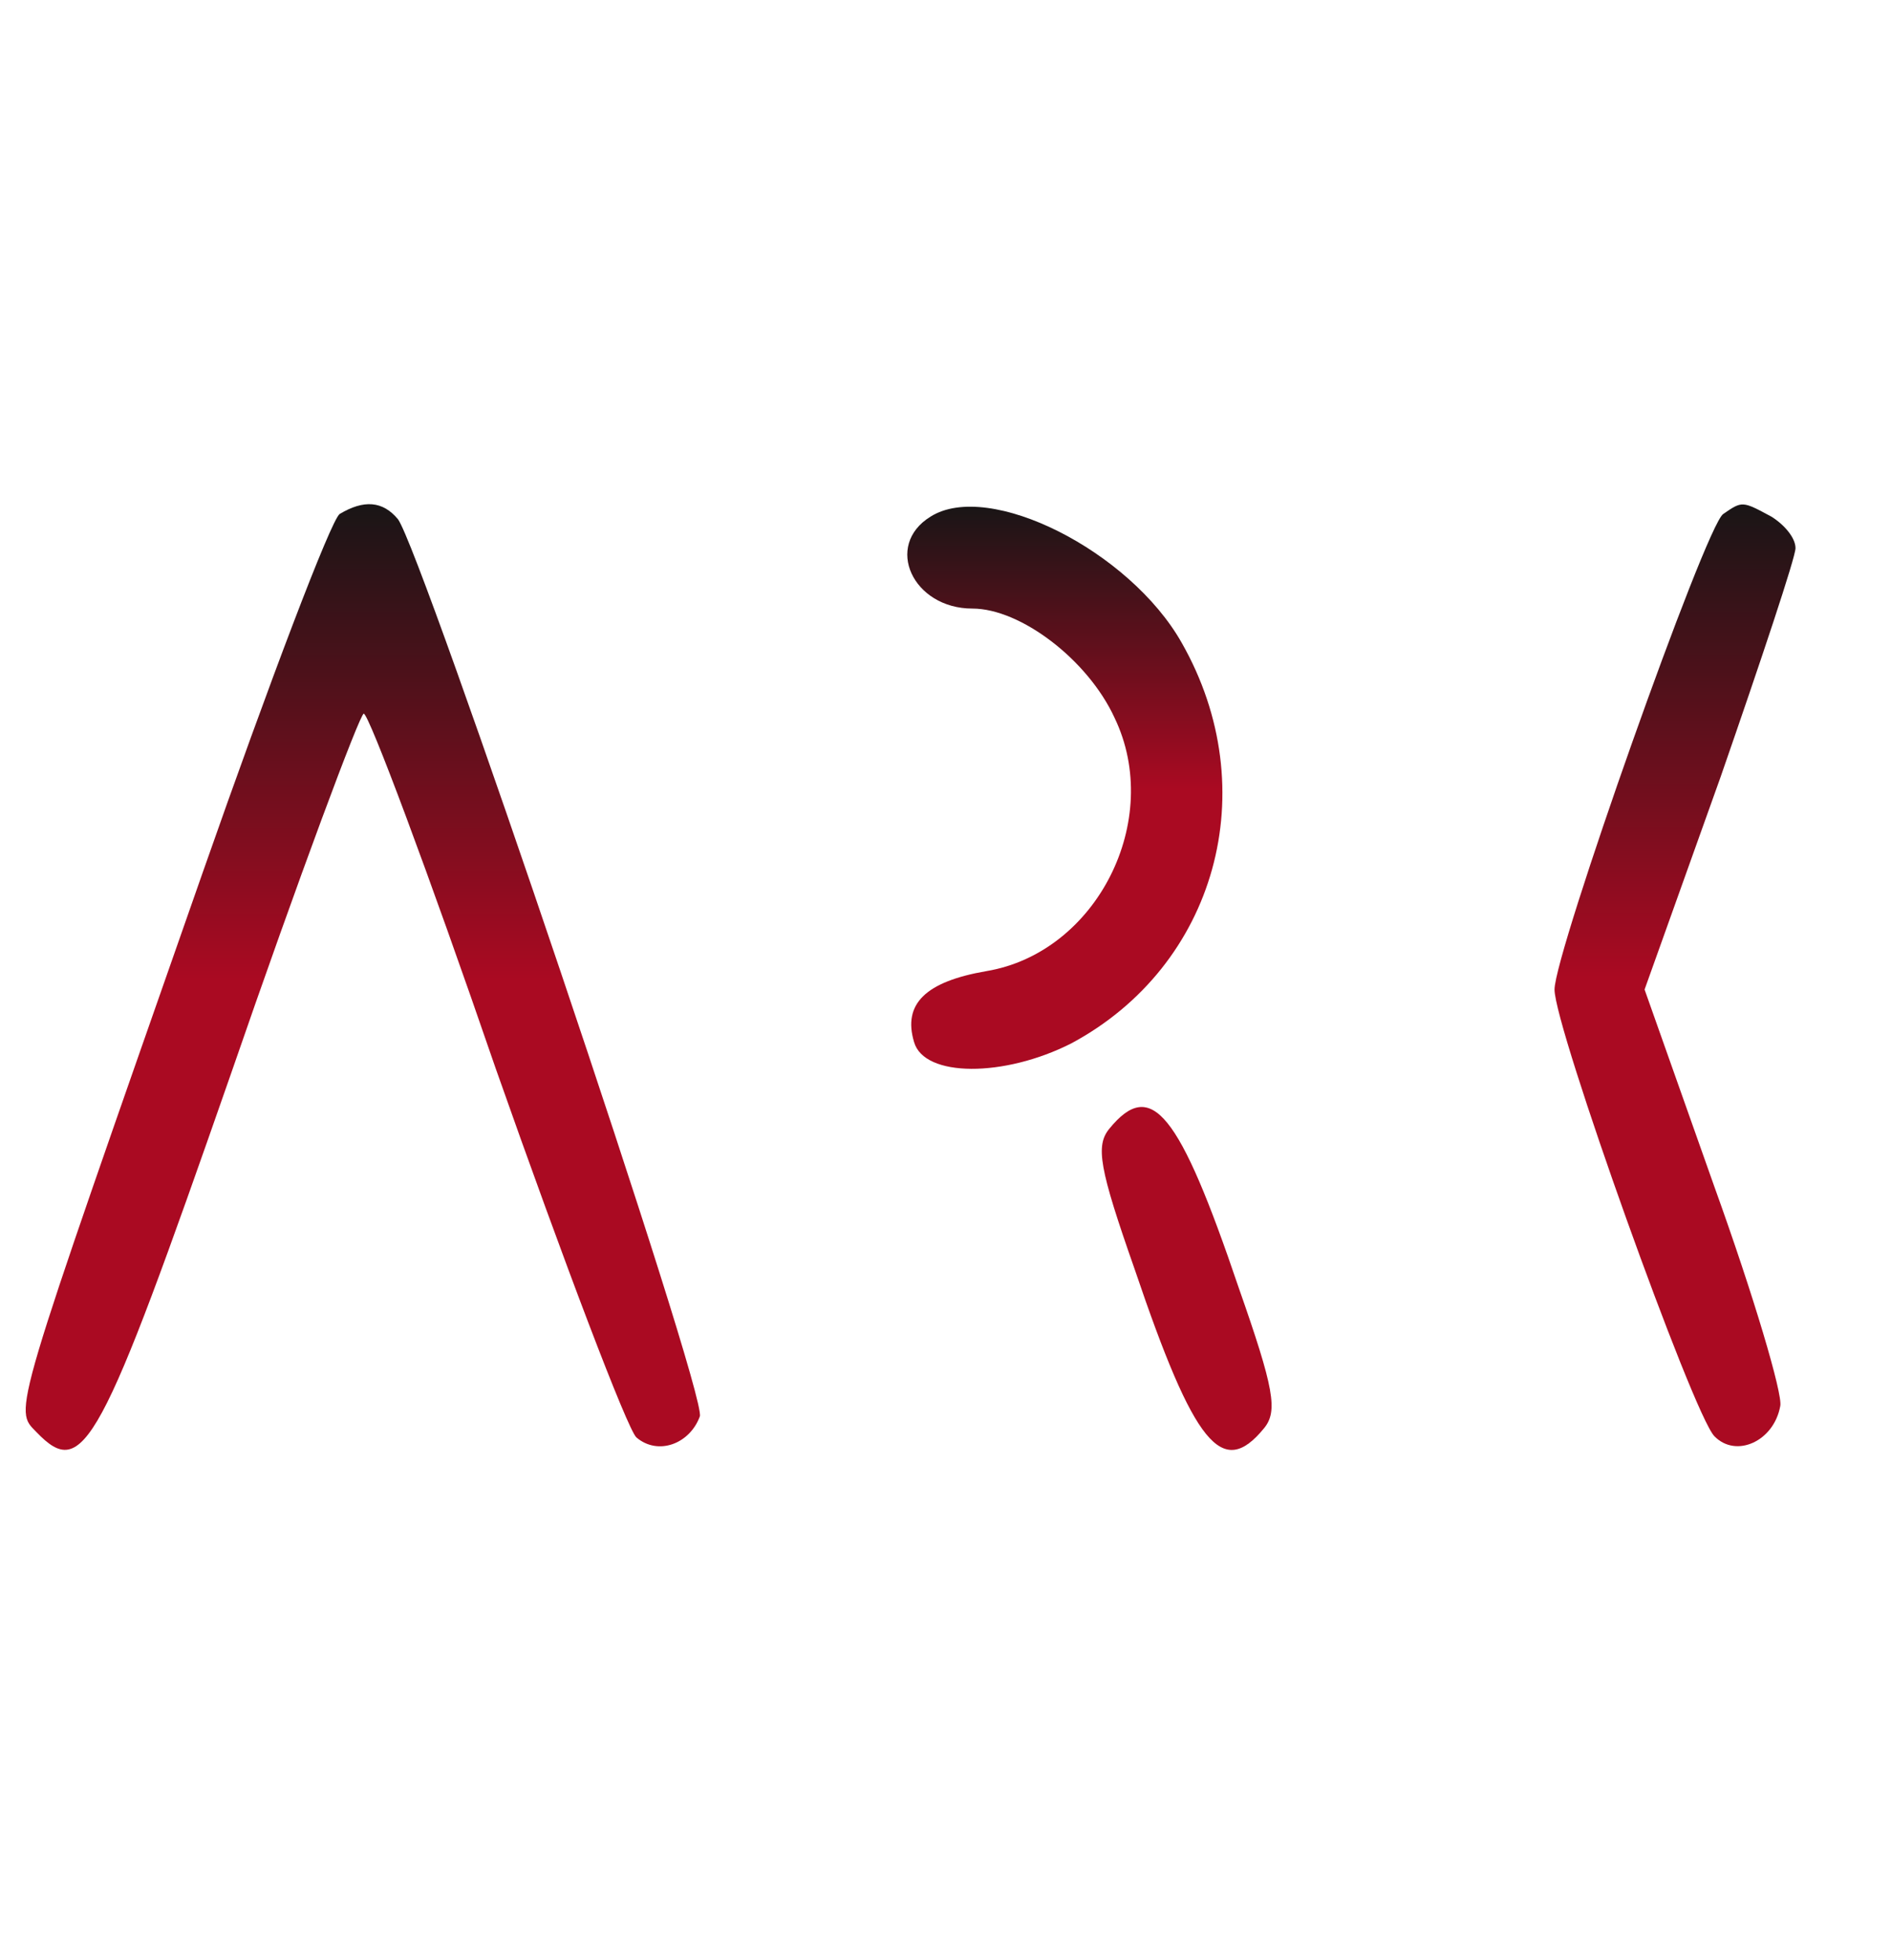 <svg width="138" height="143" viewBox="0 0 138 143" fill="none" xmlns="http://www.w3.org/2000/svg">
<g clip-path="url(#clip0_1281_763)">
<path d="M24.786 37.507C24.139 37.986 19.696 49.68 14.79 63.675C0.722 103.838 1 102.783 2.666 104.509C6.09 108.055 7.294 105.755 16.827 78.436C21.825 63.962 26.267 52.077 26.545 52.077C26.915 52.077 31.265 63.675 36.171 77.957C41.169 92.144 45.796 104.317 46.444 104.892C48.018 106.234 50.331 105.371 51.072 103.358C51.627 101.825 30.802 40.287 29.044 37.89C27.933 36.548 26.545 36.453 24.786 37.507Z" fill="url(#paint0_linear_1281_763)"/>
<path d="M67.909 37.698C64.485 39.807 66.614 44.408 70.963 44.408C74.481 44.408 79.386 48.146 81.33 52.364C84.939 59.84 80.034 69.522 71.982 70.864C67.539 71.63 65.873 73.26 66.706 76.04C67.446 78.628 73.277 78.628 78.183 76.136C88.734 70.48 92.344 57.636 86.235 46.9C82.44 40.191 72.167 35.014 67.909 37.698Z" fill="url(#paint1_linear_1281_763)"/>
<path d="M125.755 37.508C124.459 38.371 113.445 69.523 113.445 72.207C113.445 74.987 123.534 103.168 125.107 104.797C126.681 106.427 129.457 105.181 129.92 102.593C130.105 101.73 127.976 94.541 125.107 86.585L120.017 72.207L125.57 56.679C128.532 48.148 131.031 40.671 131.031 40C131.031 39.233 130.198 38.275 129.272 37.7C127.143 36.55 127.143 36.55 125.755 37.508Z" fill="url(#paint2_linear_1281_763)"/>
<path d="M80.956 82.364C79.937 83.61 80.215 85.24 82.806 92.621C87.157 105.465 89.193 107.957 92.247 104.219C93.265 102.973 92.987 101.343 90.396 93.963C86.046 81.118 84.01 78.626 80.956 82.364Z" fill="#AA0A22"/>
</g>
<defs>
<linearGradient id="paint0_linear_1281_763" x1="26.479" y1="105.796" x2="26.479" y2="36.791" gradientUnits="userSpaceOnUse">
<stop offset="0.498" stop-color="#AA0A22"/>
<stop offset="1" stop-color="#191516"/>
</linearGradient>
<linearGradient id="paint1_linear_1281_763" x1="77.709" y1="77.993" x2="77.709" y2="36.975" gradientUnits="userSpaceOnUse">
<stop offset="0.498" stop-color="#AA0A22"/>
<stop offset="1" stop-color="#191516"/>
</linearGradient>
<linearGradient id="paint2_linear_1281_763" x1="122.238" y1="105.53" x2="122.238" y2="36.812" gradientUnits="userSpaceOnUse">
<stop offset="0.498" stop-color="#AA0A22"/>
<stop offset="1" stop-color="#191516"/>
</linearGradient>
<clipPath id="clip0_1281_763">
<rect width="137.761" height="142.595" fill="white"/>
</clipPath>
</defs>
</svg>
